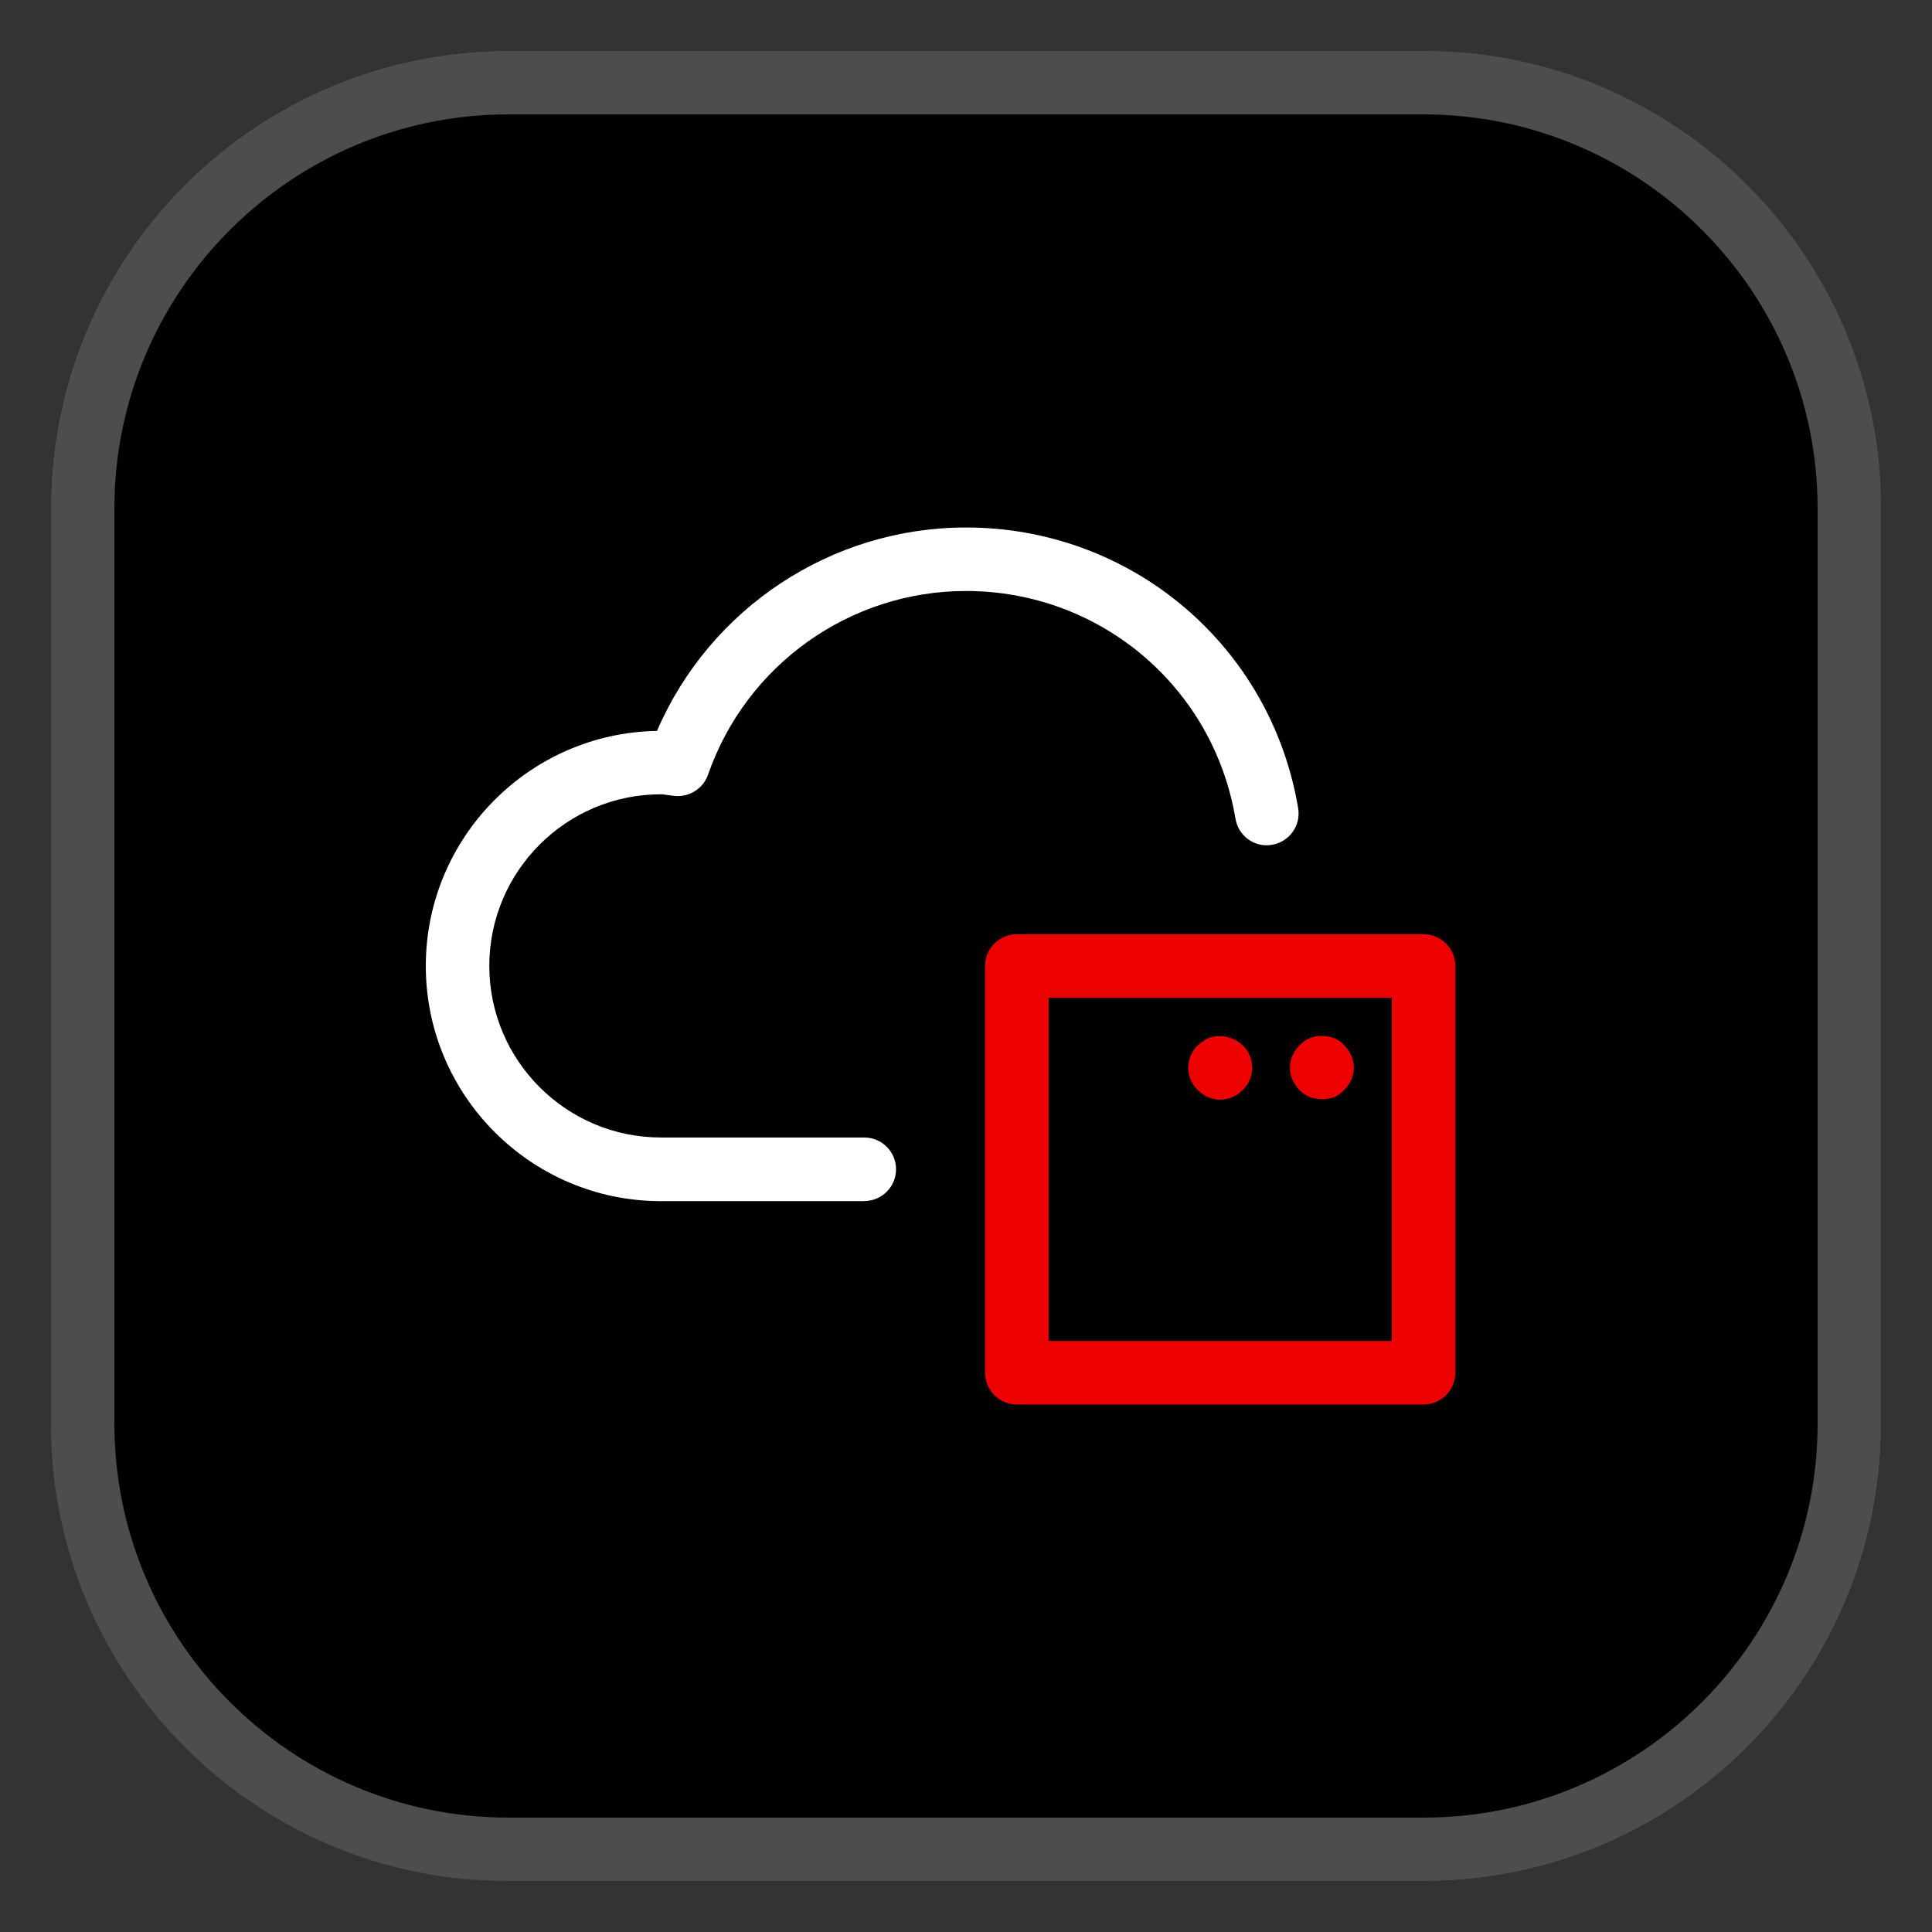 <svg xmlns="http://www.w3.org/2000/svg" id="uuid-909b7357-27c6-4194-b285-85720c1345f6" viewBox="0 0 38 38" width="100%" height="100%">
<rect x="0" y="0" width="38" height="38" fill="#333333" stroke="none"/>
<desc>background:light</desc>
  <defs>
    <style>.uuid-475a9b6a-db7c-43e5-8f35-b1e165ed679b{fill:#ed0000;}.uuid-c5e96bd4-faca-4063-8325-9926f5a28327{fill:#fff;}.uuid-a9ec3f57-16e4-400b-a288-cfaebcde2e74{fill:#4d4d4d;}</style>
  </defs>
  <rect x="1" y="1" width="36" height="36" rx="9" ry="9"/>
  <path class="uuid-a9ec3f57-16e4-400b-a288-cfaebcde2e74" d="m28,2.25c4.273,0,7.75,3.477,7.75,7.75v18c0,4.273-3.477,7.75-7.75,7.75H10c-4.273,0-7.75-3.477-7.75-7.75V10c0-4.273,3.477-7.75,7.75-7.75h18m0-1.25H10C5.029,1,1,5.029,1,10v18c0,4.971,4.029,9,9,9h18c4.971,0,9-4.029,9-9V10c0-4.971-4.029-9-9-9h0Z"/>
  <path class="uuid-475a9b6a-db7c-43e5-8f35-b1e165ed679b" d="m28,27.625h-8c-.345,0-.625-.28-.625-.625v-8c0-.345.28-.625.625-.625h8c.345,0,.625.28.625.625v8c0,.345-.28.625-.625.625Zm-7.375-1.25h6.75v-6.75h-6.75v6.75Z"/>
  <path class="uuid-c5e96bd4-faca-4063-8325-9926f5a28327" d="m17,23.625h-4c-2.55,0-4.625-2.075-4.625-4.625,0-2.524,2.032-4.582,4.547-4.624,1.041-2.412,3.426-4.001,6.078-4.001,3.25,0,5.997,2.322,6.533,5.521.058.341-.173.663-.513.72-.342.061-.663-.172-.72-.513-.435-2.595-2.664-4.479-5.301-4.479-2.283,0-4.322,1.452-5.073,3.614-.094.27-.361.44-.645.418l-.156-.019c-.042-.006-.083-.014-.126-.014-1.861,0-3.375,1.514-3.375,3.375s1.514,3.375,3.375,3.375h4c.345,0,.625.28.625.625s-.28.625-.625.625Z"/>
  <path class="uuid-475a9b6a-db7c-43e5-8f35-b1e165ed679b" d="m26,21.62c-.17,0-.33-.061-.44-.181-.12-.12-.189-.279-.189-.439s.069-.32.189-.44c.061-.06.12-.109.2-.14.15-.061.32-.061.48,0,.079.03.149.08.199.14.12.12.19.28.19.44s-.07.319-.19.439c-.06.061-.12.11-.199.141-.08.029-.16.04-.24.04Z"/>
  <path class="uuid-475a9b6a-db7c-43e5-8f35-b1e165ed679b" d="m24,21.63c-.08,0-.16-.021-.24-.05-.07-.03-.14-.08-.2-.141-.06-.05-.109-.13-.14-.199-.03-.08-.05-.16-.05-.24s.02-.16.05-.24c.03-.07.08-.15.14-.2.061-.06.13-.1.2-.14.23-.09.51-.03.68.14.061.05.11.13.141.2.029.08.05.16.05.24s-.021.16-.05.24c-.03.069-.08.149-.141.199-.109.12-.279.19-.439.19Z"/>
</svg>
